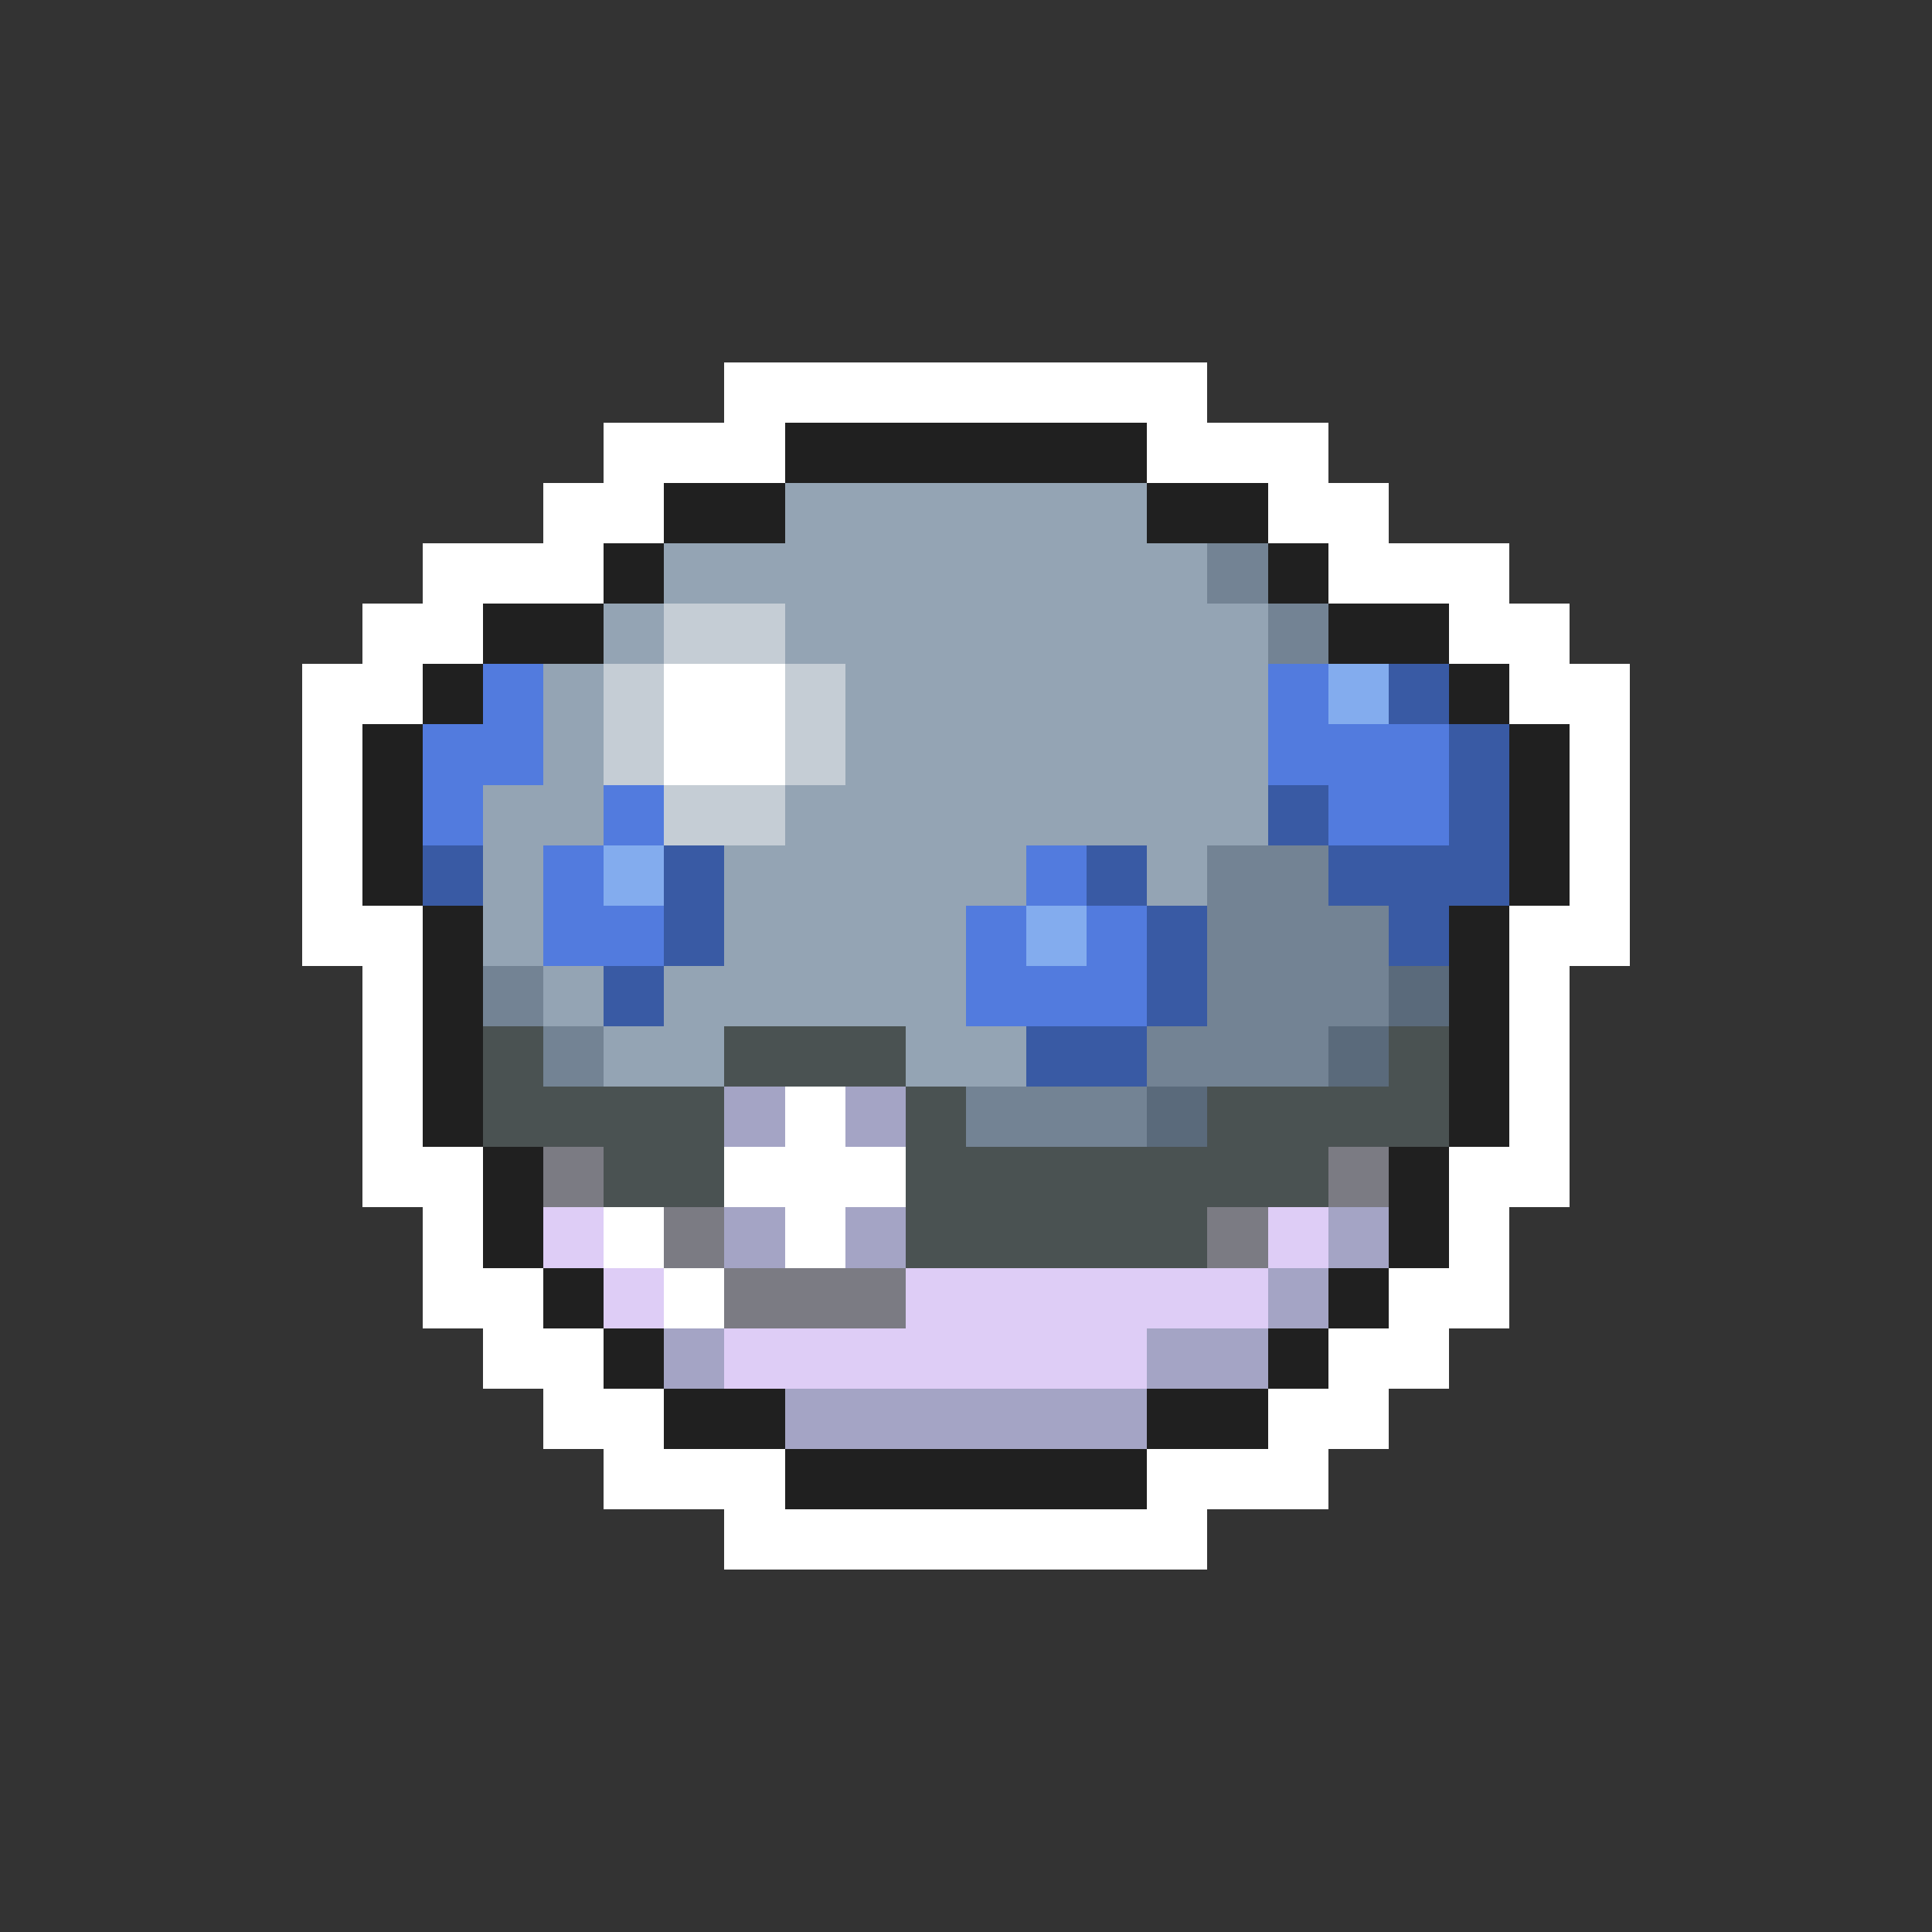 <svg xmlns="http://www.w3.org/2000/svg" viewBox="0 -0.5 32 32" shape-rendering="crispEdges">
<rect x="0" y="-0.5" width="32" height="32" fill="#333333" stroke="none"/>
<path stroke="#ffffff" d="M12 6h8M10 7h3M19 7h3M9 8h2M21 8h2M7 9h3M22 9h3M6 10h2M24 10h2M5 11h2M11 11h2M25 11h2M5 12h1M11 12h2M26 12h1M5 13h1M26 13h1M5 14h1M26 14h1M5 15h2M25 15h2M6 16h1M25 16h1M6 17h1M25 17h1M6 18h1M13 18h1M25 18h1M6 19h2M12 19h3M24 19h2M7 20h1M10 20h1M13 20h1M24 20h1M7 21h2M11 21h1M23 21h2M8 22h2M22 22h2M9 23h2M21 23h2M10 24h3M19 24h3M12 25h8" />
<path stroke="#202020" d="M13 7h6M11 8h2M19 8h2M10 9h1M21 9h1M8 10h2M22 10h2M7 11h1M24 11h1M6 12h1M25 12h1M6 13h1M25 13h1M6 14h1M25 14h1M7 15h1M24 15h1M7 16h1M24 16h1M7 17h1M24 17h1M7 18h1M24 18h1M8 19h1M23 19h1M8 20h1M23 20h1M9 21h1M22 21h1M10 22h1M21 22h1M11 23h2M19 23h2M13 24h6" />
<path stroke="#94a4b4" d="M13 8h6M11 9h9M10 10h1M13 10h8M9 11h1M14 11h7M9 12h1M14 12h7M8 13h2M13 13h8M8 14h1M12 14h5M19 14h1M8 15h1M12 15h4M9 16h1M11 16h5M10 17h2M15 17h2" />
<path stroke="#738394" d="M20 9h1M21 10h1M20 14h2M20 15h3M8 16h1M20 16h3M9 17h1M19 17h3M16 18h3" />
<path stroke="#c5cdd5" d="M11 10h2M10 11h1M13 11h1M10 12h1M13 12h1M11 13h2" />
<path stroke="#527bde" d="M8 11h1M21 11h1M7 12h2M21 12h3M7 13h1M10 13h1M22 13h2M9 14h1M17 14h1M9 15h2M16 15h1M18 15h1M16 16h3" />
<path stroke="#83acee" d="M22 11h1M10 14h1M17 15h1" />
<path stroke="#395aa4" d="M23 11h1M24 12h1M21 13h1M24 13h1M7 14h1M11 14h1M18 14h1M22 14h3M11 15h1M19 15h1M23 15h1M10 16h1M19 16h1M17 17h2" />
<path stroke="#5a6a7b" d="M23 16h1M22 17h1M19 18h1" />
<path stroke="#4a5252" d="M8 17h1M12 17h3M23 17h1M8 18h4M15 18h1M20 18h4M10 19h2M15 19h7M15 20h5" />
<path stroke="#a4a4c5" d="M12 18h1M14 18h1M12 20h1M14 20h1M22 20h1M21 21h1M11 22h1M19 22h2M13 23h6" />
<path stroke="#7b7b83" d="M9 19h1M22 19h1M11 20h1M20 20h1M12 21h3" />
<path stroke="#decdf6" d="M9 20h1M21 20h1M10 21h1M15 21h6M12 22h7" />
</svg>
